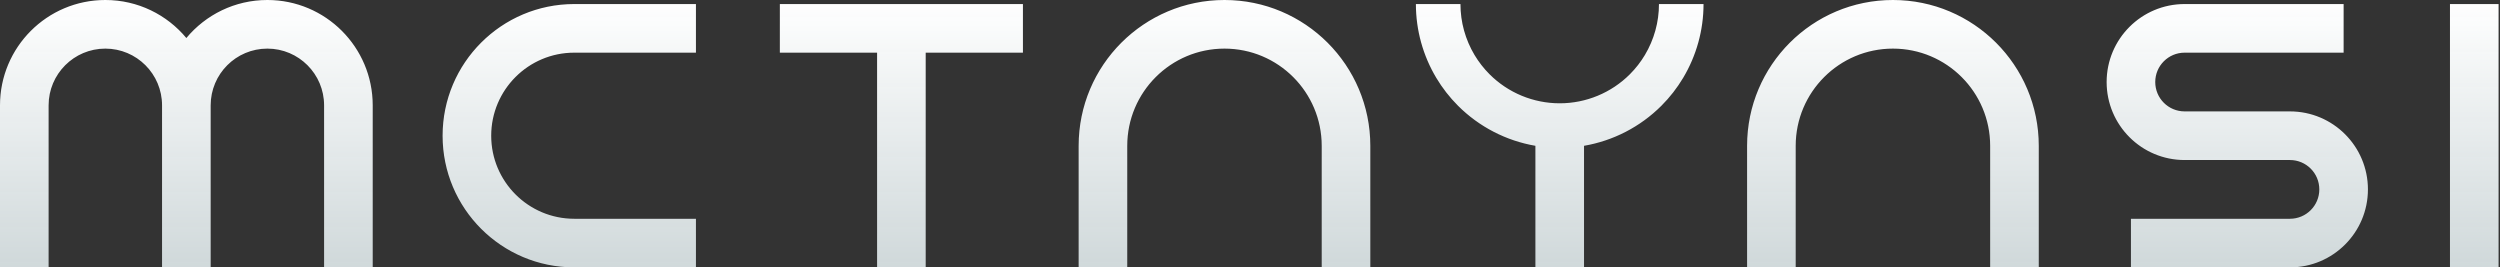 <svg width="187" height="20" viewBox="0 0 187 20" fill="none" xmlns="http://www.w3.org/2000/svg">
<rect x="0" y="0" width="187" height="20" fill="#333333" stroke="none"/>
<path fill-rule="evenodd" clip-rule="evenodd" d="M7.879 0C3.527 0 0 3.527 0 7.879V20H3.636V7.879C3.636 5.536 5.536 3.636 7.879 3.636C10.222 3.636 12.121 5.536 12.121 7.879V20H15.758V7.879C15.758 5.536 17.657 3.636 20 3.636C22.343 3.636 24.242 5.536 24.242 7.879V20H27.879V7.879C27.879 3.527 24.351 0 20 0C17.563 0 15.385 1.106 13.939 2.844C12.494 1.106 10.316 0 7.879 0ZM80.682 10.909C80.682 4.884 85.566 0 91.591 0C97.616 0 102.5 4.884 102.5 10.909V20H98.864V10.909C98.864 6.892 95.608 3.636 91.591 3.636C87.574 3.636 84.318 6.892 84.318 10.909V20H80.682V10.909ZM141.591 0C135.566 0 130.682 4.884 130.682 10.909V20H134.318V10.909C134.318 6.892 137.574 3.636 141.591 3.636C145.608 3.636 148.864 6.892 148.864 10.909V20H152.5V10.909C152.5 4.884 147.616 0 141.591 0ZM33.106 10.152C33.106 4.712 37.515 0.303 42.955 0.303H52.056V3.939H42.955C39.524 3.939 36.742 6.721 36.742 10.152C36.742 13.582 39.524 16.364 42.955 16.364H52.056V20H42.955C37.515 20 33.106 15.591 33.106 10.152ZM65.606 3.939V20H69.242V3.939H76.515V0.303L58.333 0.303V3.939L65.606 3.939ZM183.258 0.303L186.894 0.303V20H183.258V0.303ZM118.485 10.906C120.663 10.532 122.69 9.493 124.273 7.91C124.906 7.278 125.451 6.575 125.902 5.82L124.471 4.965L125.902 5.82C126.89 4.166 127.424 2.262 127.424 0.303H124.091C124.091 1.655 123.722 2.969 123.04 4.11C122.729 4.631 122.353 5.116 121.916 5.553C120.524 6.945 118.636 7.727 116.667 7.727C114.698 7.727 112.809 6.945 111.417 5.553C110.981 5.116 110.604 4.631 110.293 4.11C109.611 2.969 109.242 1.655 109.242 0.303L105.909 0.303C105.909 2.262 106.443 4.166 107.431 5.82C107.882 6.575 108.428 7.278 109.06 7.91C110.644 9.493 112.67 10.532 114.848 10.906V20H118.485V10.906ZM157.576 6.136C157.576 2.915 160.187 0.303 163.409 0.303H175.303V3.939H163.409C162.196 3.939 161.212 4.923 161.212 6.136C161.212 7.35 162.196 8.333 163.409 8.333H165.232H170.632H171.288C174.51 8.333 177.121 10.945 177.121 14.167C177.121 17.388 174.51 20 171.288 20H159.394V16.364H171.288C172.501 16.364 173.485 15.38 173.485 14.167C173.485 12.953 172.501 11.97 171.288 11.97H170.632H165.232H163.409C160.187 11.97 157.576 9.358 157.576 6.136Z" fill="url(#paint0_linear_4_131)"/>
<defs>
<linearGradient id="paint0_linear_4_131" x1="93.447" y1="0" x2="93.447" y2="20" gradientUnits="userSpaceOnUse">
<stop stop-color="white"/>
<stop offset="1" stop-color="#ECF6F8" stop-opacity="0.85"/>
</linearGradient>
</defs>
</svg>

